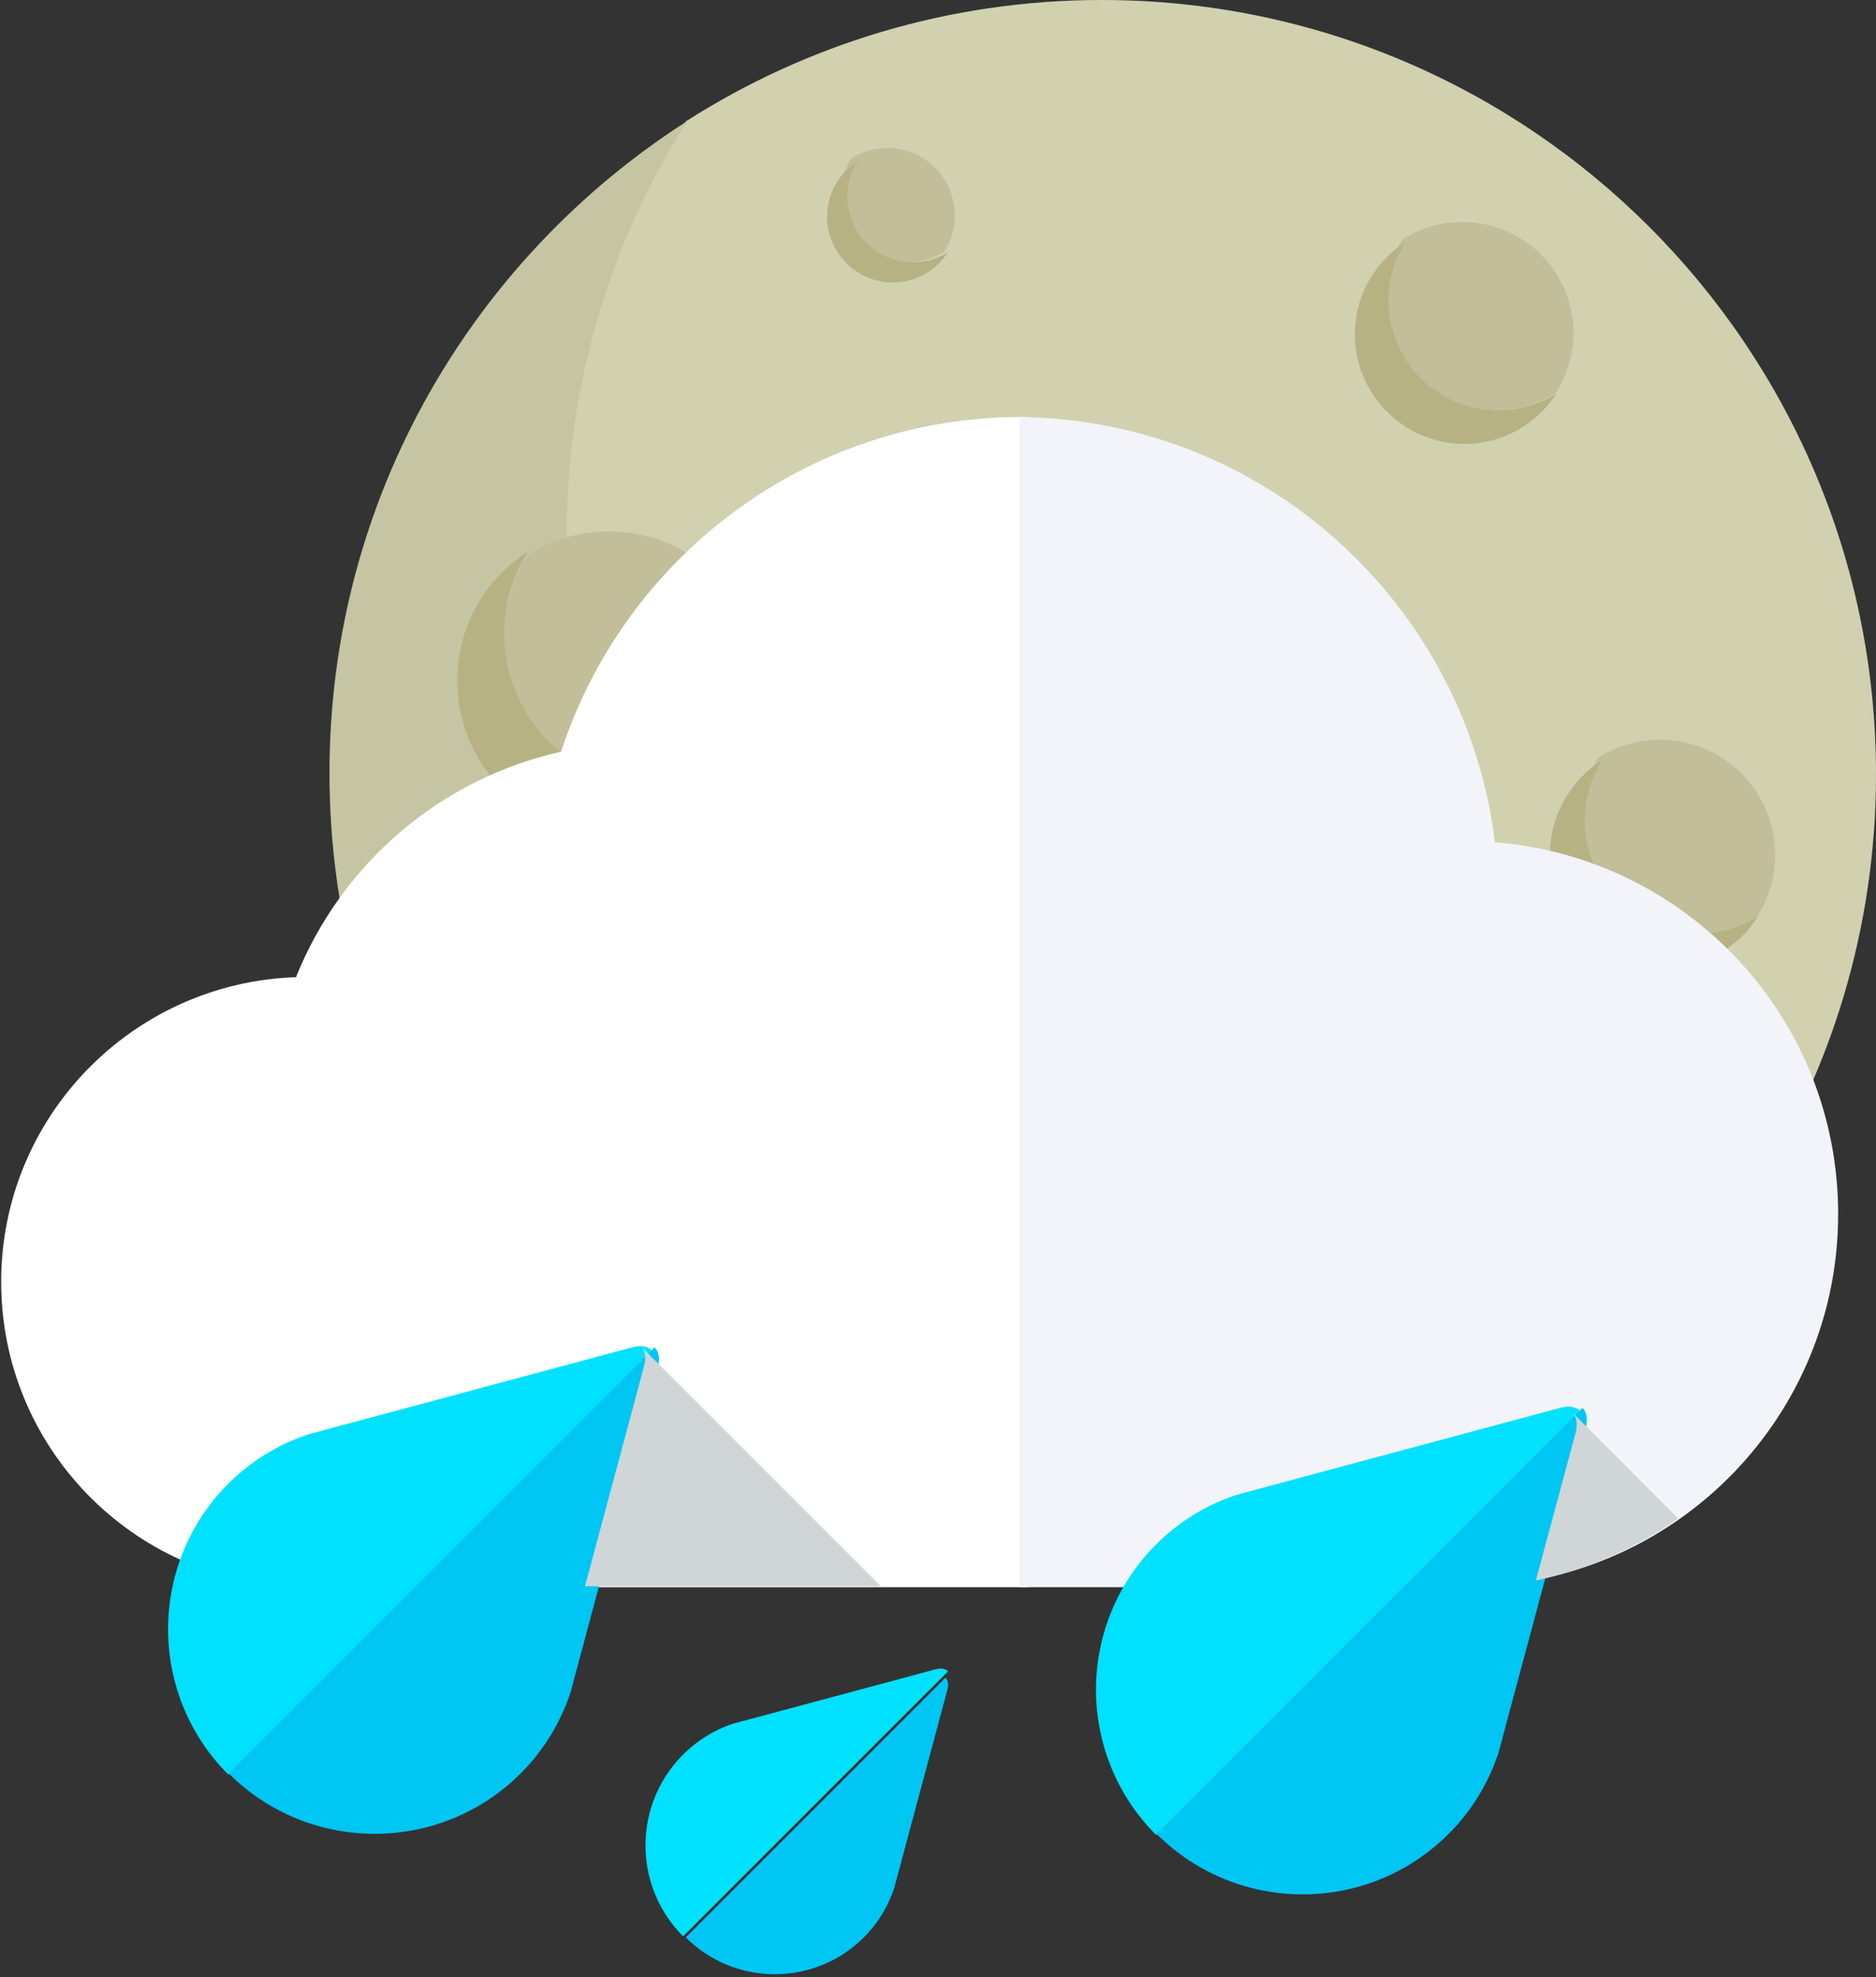 <svg width="279" height="294" xmlns="http://www.w3.org/2000/svg" xmlns:xlink="http://www.w3.org/1999/xlink" xmlns:svgjs="http://svgjs.com/svgjs" viewBox="1412 625 279 294"><rect x="1412" y="625" width="279" height="294" fill="#333333" stroke="none"/><svg width="195" height="195" xmlns="http://www.w3.org/2000/svg" xmlns:xlink="http://www.w3.org/1999/xlink" xmlns:svgjs="http://svgjs.com/svgjs" fill="#d1d1b0" x="1496" y="625"><svg xmlns="http://www.w3.org/2000/svg" xmlns:xlink="http://www.w3.org/1999/xlink" width="195" height="195" viewBox="1.542 1.704 193.281 193.281"><path paint-order="stroke fill markers" fill-rule="evenodd" d="M80.693 1.704c-22.567 0-43.578 6.575-61.287 17.872C8.109 37.281 1.542 58.296 1.542 80.86c0 63.03 51.091 114.124 114.131 114.124 22.559 0 43.572-6.57 61.283-17.86 11.291-17.711 17.867-38.723 17.867-61.29 0-63.033-51.103-114.13-114.13-114.13z"/></svg></svg><svg width="212" height="212" xmlns="http://www.w3.org/2000/svg" xmlns:xlink="http://www.w3.org/1999/xlink" xmlns:svgjs="http://svgjs.com/svgjs" viewBox="0 0 211.999 212" fill="#c6c5a3" x="1461" y="643"><svg xmlns="http://www.w3.org/2000/svg" xmlns:xlink="http://www.w3.org/1999/xlink" width="212" height="212" viewBox="1.562 1.712 210.25 210.251"><path paint-order="stroke fill markers" fill-rule="evenodd" d="M36.542 62.86c0-22.51 6.54-43.472 17.783-61.148C22.63 21.99 1.562 57.416 1.562 97.834c0 63.033 51.1 114.13 114.13 114.13 40.414 0 75.84-21.062 96.12-52.755-17.686 11.236-38.644 17.775-61.139 17.775-63.04 0-114.13-51.093-114.13-114.124z"/></svg></svg><svg width="38" height="38" xmlns="http://www.w3.org/2000/svg" xmlns:xlink="http://www.w3.org/1999/xlink" xmlns:svgjs="http://svgjs.com/svgjs" viewBox="0 0.005 38 37.99" fill="#c1be99" x="1487" y="704"><svg xmlns="http://www.w3.org/2000/svg" xmlns:xlink="http://www.w3.org/1999/xlink" width="38" height="38" viewBox="1.238 1.365 36.236 36.227"><path paint-order="stroke fill markers" fill-rule="evenodd" d="M16.081 1.365c-4.228 0-8.17 1.232-11.495 3.346a21.378 21.378 0 0 0-3.348 11.485c0 11.825 9.575 21.396 21.399 21.396 4.231 0 8.165-1.228 11.486-3.35a21.219 21.219 0 0 0 3.35-11.483c0-11.816-9.576-21.394-21.392-21.394z"/></svg></svg><svg width="52" height="52" xmlns="http://www.w3.org/2000/svg" xmlns:xlink="http://www.w3.org/1999/xlink" xmlns:svgjs="http://svgjs.com/svgjs" fill="#c1be99" x="1560" y="705"><svg xmlns="http://www.w3.org/2000/svg" xmlns:xlink="http://www.w3.org/1999/xlink" width="52" height="52" viewBox="1.095 1.975 50.781 50.782"><path paint-order="stroke fill markers" fill-rule="evenodd" d="M21.892 1.975c-5.93 0-11.45 1.732-16.098 4.698a29.844 29.844 0 0 0-4.699 16.094c0 16.56 13.426 29.99 29.988 29.99 5.924 0 11.44-1.726 16.098-4.693a29.835 29.835 0 0 0 4.695-16.097c0-16.566-13.423-29.992-29.984-29.992z"/></svg></svg><svg width="23" height="23" xmlns="http://www.w3.org/2000/svg" xmlns:xlink="http://www.w3.org/1999/xlink" xmlns:svgjs="http://svgjs.com/svgjs" viewBox="0.001 0 22.998 23" fill="#c1be99" x="1519" y="786"><svg xmlns="http://www.w3.org/2000/svg" xmlns:xlink="http://www.w3.org/1999/xlink" width="23" height="23" viewBox="1.472 1.512 21.22 21.222"><path paint-order="stroke fill markers" fill-rule="evenodd" d="M10.16 1.512c-2.475 0-4.783.721-6.733 1.965a12.473 12.473 0 0 0-1.955 6.727c0 6.927 5.6 12.53 12.527 12.53 2.475 0 4.78-.724 6.727-1.96a12.46 12.46 0 0 0 1.966-6.734c0-6.914-5.61-12.528-12.532-12.528z"/></svg></svg><svg width="28" height="28" xmlns="http://www.w3.org/2000/svg" xmlns:xlink="http://www.w3.org/1999/xlink" xmlns:svgjs="http://svgjs.com/svgjs" viewBox="0 0.002 28 27.995" fill="#c1be99" x="1618" y="658"><svg xmlns="http://www.w3.org/2000/svg" xmlns:xlink="http://www.w3.org/1999/xlink" width="28" height="28" viewBox="1.588 1.622 26.023 26.018"><path paint-order="stroke fill markers" fill-rule="evenodd" d="M12.245 1.622c-3.04 0-5.868.88-8.245 2.405a15.202 15.202 0 0 0-2.412 8.255c0 8.474 6.886 15.359 15.363 15.359 3.041 0 5.864-.88 8.255-2.406a15.307 15.307 0 0 0 2.405-8.249c0-8.483-6.87-15.364-15.366-15.364z"/></svg></svg><svg width="17" height="17" xmlns="http://www.w3.org/2000/svg" xmlns:xlink="http://www.w3.org/1999/xlink" xmlns:svgjs="http://svgjs.com/svgjs" viewBox="0.001 0 16.997 17" fill="#c1be99" x="1537" y="647"><svg xmlns="http://www.w3.org/2000/svg" xmlns:xlink="http://www.w3.org/1999/xlink" width="17" height="17" viewBox="1.862 1.579 14.815 14.818"><path paint-order="stroke fill markers" fill-rule="evenodd" d="M7.927 1.58a8.694 8.694 0 0 0-4.691 1.364 8.745 8.745 0 0 0 12.073 12.082 8.724 8.724 0 0 0 1.368-4.7c0-4.834-3.922-8.747-8.75-8.747z"/></svg></svg><svg width="29" height="29" xmlns="http://www.w3.org/2000/svg" xmlns:xlink="http://www.w3.org/1999/xlink" xmlns:svgjs="http://svgjs.com/svgjs" viewBox="0.002 0 28.996 29" fill="#c1be99" x="1647" y="735"><svg xmlns="http://www.w3.org/2000/svg" xmlns:xlink="http://www.w3.org/1999/xlink" width="29" height="29" viewBox="1.755 1.606 27.021 27.025"><path paint-order="stroke fill markers" fill-rule="evenodd" d="M12.822 1.606c-3.164 0-6.105.907-8.573 2.503a15.761 15.761 0 0 0-2.494 8.56c0 8.814 7.146 15.963 15.955 15.963 3.154 0 6.09-.916 8.568-2.494a15.798 15.798 0 0 0 2.498-8.576c0-8.81-7.14-15.956-15.954-15.956z"/></svg></svg><svg width="25" height="25" xmlns="http://www.w3.org/2000/svg" xmlns:xlink="http://www.w3.org/1999/xlink" xmlns:svgjs="http://svgjs.com/svgjs" viewBox="0 0.001 25 24.997" fill="#c1be99" x="1600" y="803"><svg xmlns="http://www.w3.org/2000/svg" xmlns:xlink="http://www.w3.org/1999/xlink" width="25" height="25" viewBox="1.396 1.289 23.298 23.295"><path paint-order="stroke fill markers" fill-rule="evenodd" d="M10.93 1.289c-2.717 0-5.247.795-7.382 2.153a13.67 13.67 0 0 0-2.152 7.388c0 7.595 6.156 13.754 13.753 13.754 2.718 0 5.25-.788 7.385-2.15a13.687 13.687 0 0 0 2.16-7.39c0-7.595-6.16-13.755-13.764-13.755z"/></svg></svg><svg width="31" height="30" xmlns="http://www.w3.org/2000/svg" xmlns:xlink="http://www.w3.org/1999/xlink" xmlns:svgjs="http://svgjs.com/svgjs" viewBox="0.499 0 30.003 30" fill="#b7b284" x="1613" y="661"><svg xmlns="http://www.w3.org/2000/svg" xmlns:xlink="http://www.w3.org/1999/xlink" width="31" height="30" viewBox="1.875 1.073 28.282 28.28"><path paint-order="stroke fill markers" fill-rule="evenodd" d="M6.588 9.282c0-3.027.874-5.84 2.381-8.21-4.258 2.733-7.094 7.483-7.094 12.914 0 8.489 6.882 15.366 15.37 15.366 5.44 0 10.182-2.837 12.912-7.092a15.263 15.263 0 0 1-8.206 2.38c-8.477 0-15.363-6.884-15.363-15.358z"/></svg></svg><svg width="18" height="18" xmlns="http://www.w3.org/2000/svg" xmlns:xlink="http://www.w3.org/1999/xlink" xmlns:svgjs="http://svgjs.com/svgjs" viewBox="0.006 0 17.989 18" fill="#b7b284" x="1535" y="649"><svg xmlns="http://www.w3.org/2000/svg" xmlns:xlink="http://www.w3.org/1999/xlink" width="18" height="18" viewBox="1.179 1.969 16.1 16.11"><path paint-order="stroke fill markers" fill-rule="evenodd" d="M3.862 6.646a8.71 8.71 0 0 1 1.361-4.677C2.795 3.524 1.179 6.227 1.179 9.326a8.747 8.747 0 0 0 8.748 8.753c3.09 0 5.793-1.617 7.352-4.04a8.696 8.696 0 0 1-4.67 1.358 8.745 8.745 0 0 1-8.747-8.751z"/></svg></svg><svg width="58" height="57" xmlns="http://www.w3.org/2000/svg" xmlns:xlink="http://www.w3.org/1999/xlink" xmlns:svgjs="http://svgjs.com/svgjs" viewBox="0.501 0 56.997 57" fill="#b7b284" x="1550" y="709"><svg xmlns="http://www.w3.org/2000/svg" xmlns:xlink="http://www.w3.org/1999/xlink" width="58" height="57" viewBox="1.909 1.703 55.233 55.236"><path paint-order="stroke fill markers" fill-rule="evenodd" d="M11.095 17.767a29.856 29.856 0 0 1 4.68-16.064C7.445 7.031 1.909 16.34 1.909 26.967c0 16.553 13.42 29.972 29.983 29.972 10.617 0 19.928-5.531 25.25-13.856a29.843 29.843 0 0 1-16.059 4.674c-16.562 0-29.988-13.43-29.988-29.99z"/></svg></svg><svg width="32" height="31" xmlns="http://www.w3.org/2000/svg" xmlns:xlink="http://www.w3.org/1999/xlink" xmlns:svgjs="http://svgjs.com/svgjs" viewBox="0.509 0 30.983 31" fill="#b7b284" x="1642" y="738"><svg xmlns="http://www.w3.org/2000/svg" xmlns:xlink="http://www.w3.org/1999/xlink" width="32" height="31" viewBox="1.855 1.144 29.372 29.388"><path paint-order="stroke fill markers" fill-rule="evenodd" d="M6.755 9.67c0-3.146.9-6.066 2.474-8.526-4.427 2.842-7.374 7.774-7.374 13.418 0 8.814 7.145 15.97 15.967 15.97 5.638 0 10.569-2.947 13.405-7.366a15.905 15.905 0 0 1-8.517 2.466c-8.81 0-15.955-7.149-15.955-15.962z"/></svg></svg><svg width="27" height="27" xmlns="http://www.w3.org/2000/svg" xmlns:xlink="http://www.w3.org/1999/xlink" xmlns:svgjs="http://svgjs.com/svgjs" viewBox="1.076 0 24.848 27" fill="#b7b284" x="1596" y="805"><svg xmlns="http://www.w3.org/2000/svg" xmlns:xlink="http://www.w3.org/1999/xlink" width="27" height="27" viewBox="1.173 1.289 25.321 27.514"><path paint-order="stroke fill markers" fill-rule="evenodd" d="M11.414 1.799c1.126-.301 2.294-.51 3.516-.51-1.222 0-2.39.209-3.516.51zM5.396 10.83c0-2.705.781-5.225 2.137-7.35-3.815 2.444-6.36 6.699-6.36 11.563 0 7.603 6.16 13.76 13.757 13.76 4.868 0 9.123-2.538 11.564-6.351a13.678 13.678 0 0 1-7.345 2.132c-7.597 0-13.753-6.16-13.753-13.754z"/></svg></svg><svg width="25" height="25" xmlns="http://www.w3.org/2000/svg" xmlns:xlink="http://www.w3.org/1999/xlink" xmlns:svgjs="http://svgjs.com/svgjs" viewBox="0.003 0 24.993 25" fill="#b7b284" x="1515" y="788"><svg xmlns="http://www.w3.org/2000/svg" xmlns:xlink="http://www.w3.org/1999/xlink" width="25" height="25" viewBox="1.635 1.514 23.055 23.061"><path paint-order="stroke fill markers" fill-rule="evenodd" d="M5.472 8.204c0-2.463.715-4.759 1.94-6.69C3.941 3.743 1.634 7.61 1.634 12.04c0 6.924 5.602 12.535 12.525 12.535 4.428 0 8.298-2.31 10.53-5.783A12.527 12.527 0 0 1 18 20.733c-6.927 0-12.528-5.602-12.528-12.53z"/></svg></svg><svg width="42" height="42" xmlns="http://www.w3.org/2000/svg" xmlns:xlink="http://www.w3.org/1999/xlink" xmlns:svgjs="http://svgjs.com/svgjs" viewBox="0 0.005 42 41.991" fill="#b7b284" x="1480" y="707"><svg xmlns="http://www.w3.org/2000/svg" xmlns:xlink="http://www.w3.org/1999/xlink" width="42" height="42" viewBox="1.685 1.783 39.375 39.366"><path paint-order="stroke fill markers" fill-rule="evenodd" d="M8.238 13.196c0-4.197 1.226-8.107 3.31-11.413C5.622 5.59 1.684 12.198 1.684 19.759c0 11.816 9.576 21.39 21.396 21.39 7.567 0 14.171-3.949 17.979-9.872a21.246 21.246 0 0 1-11.423 3.315c-11.824 0-21.4-9.571-21.4-21.396z"/></svg></svg><svg width="153" height="174" xmlns="http://www.w3.org/2000/svg" xmlns:xlink="http://www.w3.org/1999/xlink" xmlns:svgjs="http://svgjs.com/svgjs" viewBox="0.173 0 152.653 174" fill="#fff" x="1412" y="687"><svg xmlns="http://www.w3.org/2000/svg" xmlns:xlink="http://www.w3.org/1999/xlink" width="153" height="174" viewBox="1.546 1.546 151.204 172.348"><path paint-order="stroke fill markers" fill-rule="evenodd" d="M151.913 1.546c-31.712 0-58.563 20.695-67.892 49.298-17.839 3.967-32.373 16.56-39.044 33.203-24.117.819-43.43 20.572-43.43 44.876 0 24.283 19.252 43.997 43.302 44.891v.08H152.75V1.583c-.279-.005-.551-.038-.837-.038z"/></svg></svg><svg width="123" height="174" xmlns="http://www.w3.org/2000/svg" xmlns:xlink="http://www.w3.org/1999/xlink" xmlns:svgjs="http://svgjs.com/svgjs" viewBox="0.629 0 121.742 174" fill="#f2f4f9" x="1563" y="687"><svg xmlns="http://www.w3.org/2000/svg" xmlns:xlink="http://www.w3.org/1999/xlink" width="123" height="174" viewBox="1.75 1.585 120.559 172.309"><path paint-order="stroke fill markers" fill-rule="evenodd" d="M71.765 64.207C67.465 29.183 37.853 1.997 1.75 1.585v172.308H69.77v-.13c29.224-1.268 52.54-25.29 52.54-54.825 0-28.862-22.273-52.482-50.544-54.731z"/></svg></svg><svg width="72" height="64" xmlns="http://www.w3.org/2000/svg" xmlns:xlink="http://www.w3.org/1999/xlink" xmlns:svgjs="http://svgjs.com/svgjs" viewBox="0 0.152 72 63.696" fill="#00e1ff" x="1437" y="825"><svg xmlns="http://www.w3.org/2000/svg" xmlns:xlink="http://www.w3.org/1999/xlink" width="72" height="64" viewBox="4.258 1.268 70.542 62.406"><path paint-order="stroke fill markers" fill-rule="evenodd" d="M71.925 1.433L28.501 13.09l-3.68.988a29.82 29.82 0 0 0-11.792 7.23c-11.695 11.708-11.695 30.668 0 42.366L74.8 1.908c-.606-.607-1.601-.82-2.875-.475z"/></svg></svg><svg width="64" height="73" xmlns="http://www.w3.org/2000/svg" xmlns:xlink="http://www.w3.org/1999/xlink" xmlns:svgjs="http://svgjs.com/svgjs" viewBox="0 0.334 64 72.332" fill="#00c6f4" x="1446" y="825"><svg xmlns="http://www.w3.org/2000/svg" xmlns:xlink="http://www.w3.org/1999/xlink" width="64" height="73" viewBox="1.029 1.908 62.405 70.53"><path paint-order="stroke fill markers" fill-rule="evenodd" d="M50.621 51.904l.995-3.722 11.657-43.42c.335-1.244.134-2.25-.473-2.854L1.029 63.674c11.7 11.685 30.668 11.685 42.36 0 3.422-3.421 5.807-7.467 7.232-11.77z"/></svg></svg><svg width="72" height="64" xmlns="http://www.w3.org/2000/svg" xmlns:xlink="http://www.w3.org/1999/xlink" xmlns:svgjs="http://svgjs.com/svgjs" viewBox="0 0.154 72 63.693" fill="#00e1ff" x="1575" y="834"><svg xmlns="http://www.w3.org/2000/svg" xmlns:xlink="http://www.w3.org/1999/xlink" width="72" height="64" viewBox="4.464 1.253 70.546 62.407"><path paint-order="stroke fill markers" fill-rule="evenodd" d="M72.142 1.415L28.719 13.08l-3.683.991a29.794 29.794 0 0 0-11.797 7.231c-11.7 11.697-11.7 30.662 0 42.36L75.011 1.89c-.605-.603-1.6-.816-2.87-.476z"/></svg></svg><svg width="64" height="73" xmlns="http://www.w3.org/2000/svg" xmlns:xlink="http://www.w3.org/1999/xlink" xmlns:svgjs="http://svgjs.com/svgjs" viewBox="0 0.33 64 72.341" fill="#00c6f4" x="1584" y="834"><svg xmlns="http://www.w3.org/2000/svg" xmlns:xlink="http://www.w3.org/1999/xlink" width="64" height="73" viewBox="1.239 1.891 62.409 70.542"><path paint-order="stroke fill markers" fill-rule="evenodd" d="M50.838 51.896l.989-3.724L63.49 4.766c.333-1.261.122-2.271-.48-2.875L1.24 63.66c11.706 11.696 30.667 11.696 42.362 0 3.42-3.419 5.81-7.465 7.236-11.765z"/></svg></svg><svg width="45" height="40" xmlns="http://www.w3.org/2000/svg" xmlns:xlink="http://www.w3.org/1999/xlink" xmlns:svgjs="http://svgjs.com/svgjs" viewBox="0 0.1 45 39.8" fill="#00e1ff" x="1508" y="873"><svg xmlns="http://www.w3.org/2000/svg" xmlns:xlink="http://www.w3.org/1999/xlink" width="45" height="40" viewBox="2.793 1.963 42.825 37.876"><path paint-order="stroke fill markers" fill-rule="evenodd" d="M43.871 2.057L17.523 9.133l-2.251.596a17.997 17.997 0 0 0-7.152 4.398c-7.102 7.1-7.102 18.604 0 25.712L45.618 2.347c-.376-.373-.976-.485-1.747-.29z"/></svg></svg><svg width="39" height="45" xmlns="http://www.w3.org/2000/svg" xmlns:xlink="http://www.w3.org/1999/xlink" xmlns:svgjs="http://svgjs.com/svgjs" viewBox="0 0.46 39 44.079" fill="#00c6f4" x="1514" y="874"><svg xmlns="http://www.w3.org/2000/svg" xmlns:xlink="http://www.w3.org/1999/xlink" width="39" height="45" viewBox="1.12 1.347 37.877 42.809"><path paint-order="stroke fill markers" fill-rule="evenodd" d="M31.219 31.685l.607-2.25 7.07-26.355c.207-.752.086-1.371-.278-1.733L1.12 38.84c7.097 7.09 18.61 7.09 25.707 0a18.11 18.11 0 0 0 4.392-7.154z"/></svg></svg><svg width="44" height="36" xmlns="http://www.w3.org/2000/svg" xmlns:xlink="http://www.w3.org/1999/xlink" xmlns:svgjs="http://svgjs.com/svgjs" viewBox="0 0.146 44 35.708" fill="#d0d5d8" x="1499" y="825"><svg xmlns="http://www.w3.org/2000/svg" xmlns:xlink="http://www.w3.org/1999/xlink" width="44" height="36" viewBox="1.915 1.908 41.877 33.985"><path paint-order="stroke fill markers" fill-rule="evenodd" d="M10.273 4.762L1.915 35.893h41.877L9.8 1.908c.607.604.808 1.61.473 2.854z"/></svg></svg><svg width="22" height="25" xmlns="http://www.w3.org/2000/svg" xmlns:xlink="http://www.w3.org/1999/xlink" xmlns:svgjs="http://svgjs.com/svgjs" viewBox="0.415 0 21.17 25" fill="#d0d5d8" x="1640" y="835"><svg xmlns="http://www.w3.org/2000/svg" width="22" height="25" viewBox="1.892 1.891 20.053 23.68"><path paint-order="stroke fill markers" fill-rule="evenodd" d="M7.49 4.766L1.892 25.571a54.856 54.856 0 0 0 20.053-8.731L7.01 1.89c.601.605.812 1.615.48 2.876z"/></svg></svg></svg>